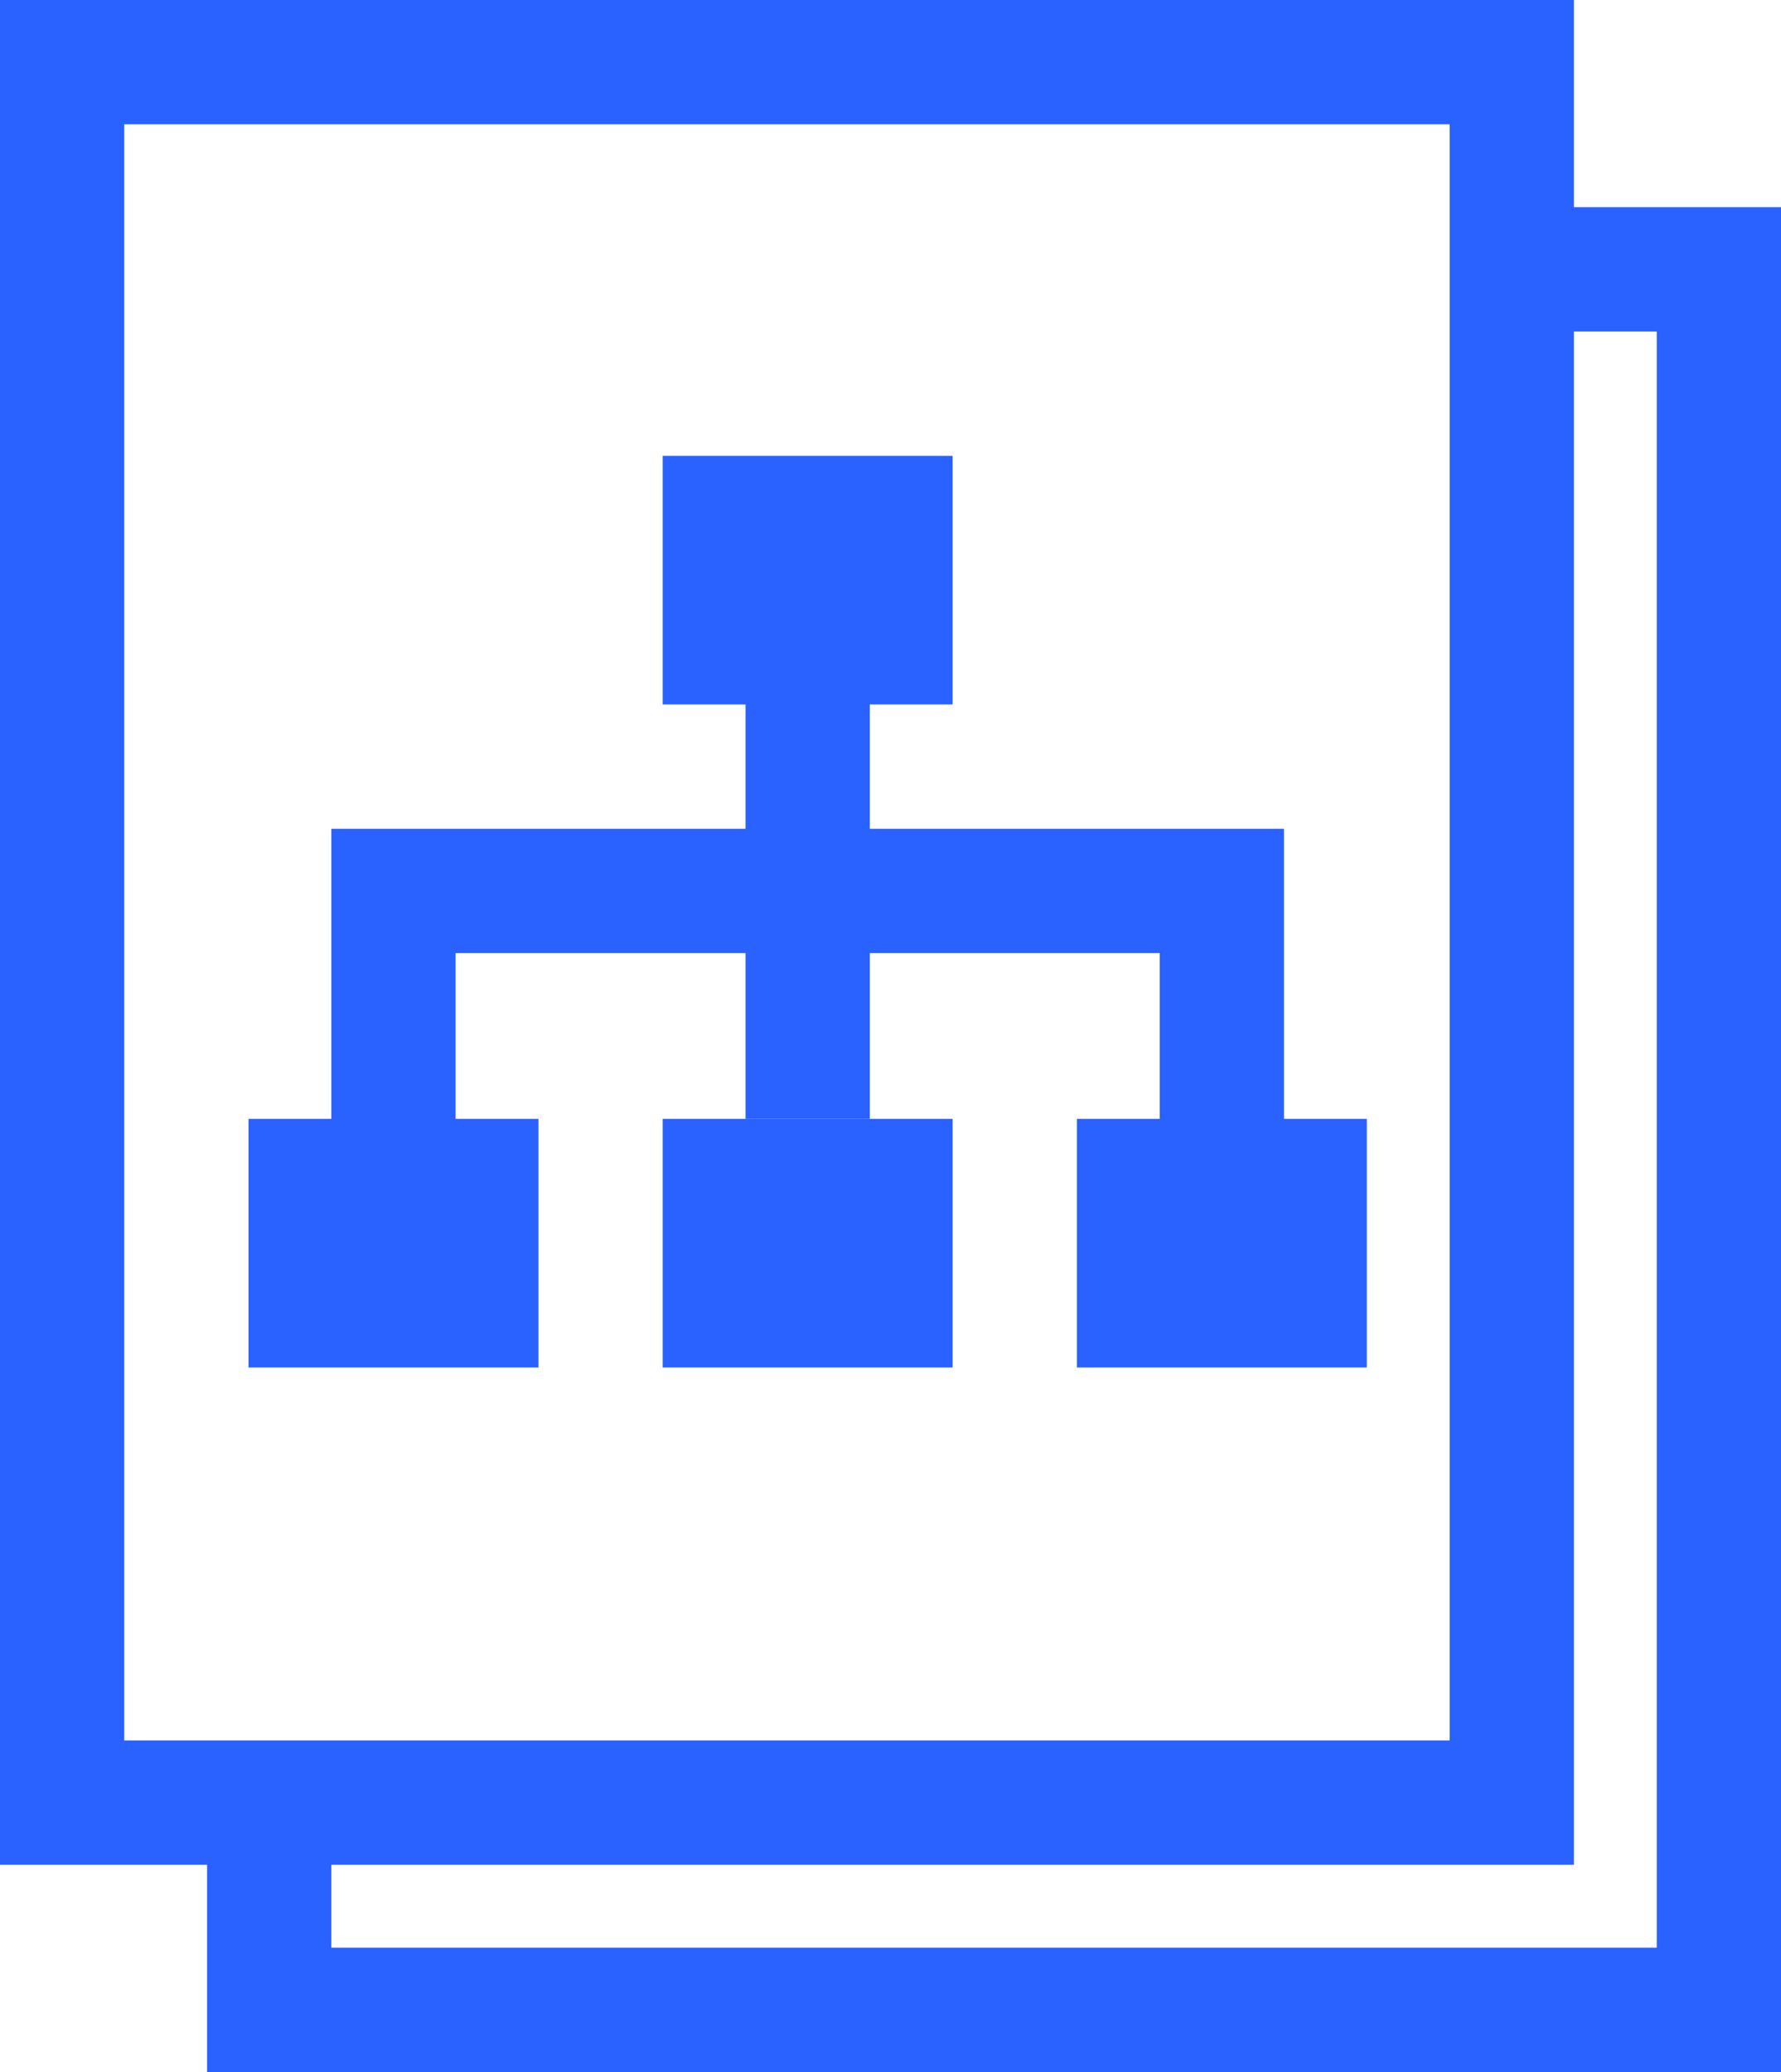 <svg xmlns="http://www.w3.org/2000/svg" viewBox="0 0 43 50"><defs><style>.cls-1{fill:#2962ff;}.cls-2{fill:none;stroke:#2962ff;stroke-miterlimit:10;stroke-width:3px;}</style></defs><title>Asset 12icon</title><g id="Layer_2" data-name="Layer 2"><g id="Layer_1-2" data-name="Layer 1"><path class="cls-1" d="M38,45H0V0H38ZM3,42H35V3H3Z"/><rect class="cls-2" x="17.5" y="12.5" width="4" height="3"/><rect class="cls-2" x="7.5" y="28.5" width="4" height="3"/><rect class="cls-2" x="27.5" y="28.5" width="4" height="3"/><rect class="cls-2" x="17.5" y="28.5" width="4" height="3"/><line class="cls-2" x1="19.5" y1="27" x2="19.5" y2="15"/><polyline class="cls-2" points="29.5 28 29.5 21.5 9.5 21.5 9.5 28"/><path class="cls-1" d="M37.51,5s-.23,1.08-.75,3H40V47H8V43.9c.16.26-.77.31-1.75.08A6.36,6.36,0,0,0,5,43.91V50H43V5Z"/></g></g></svg>